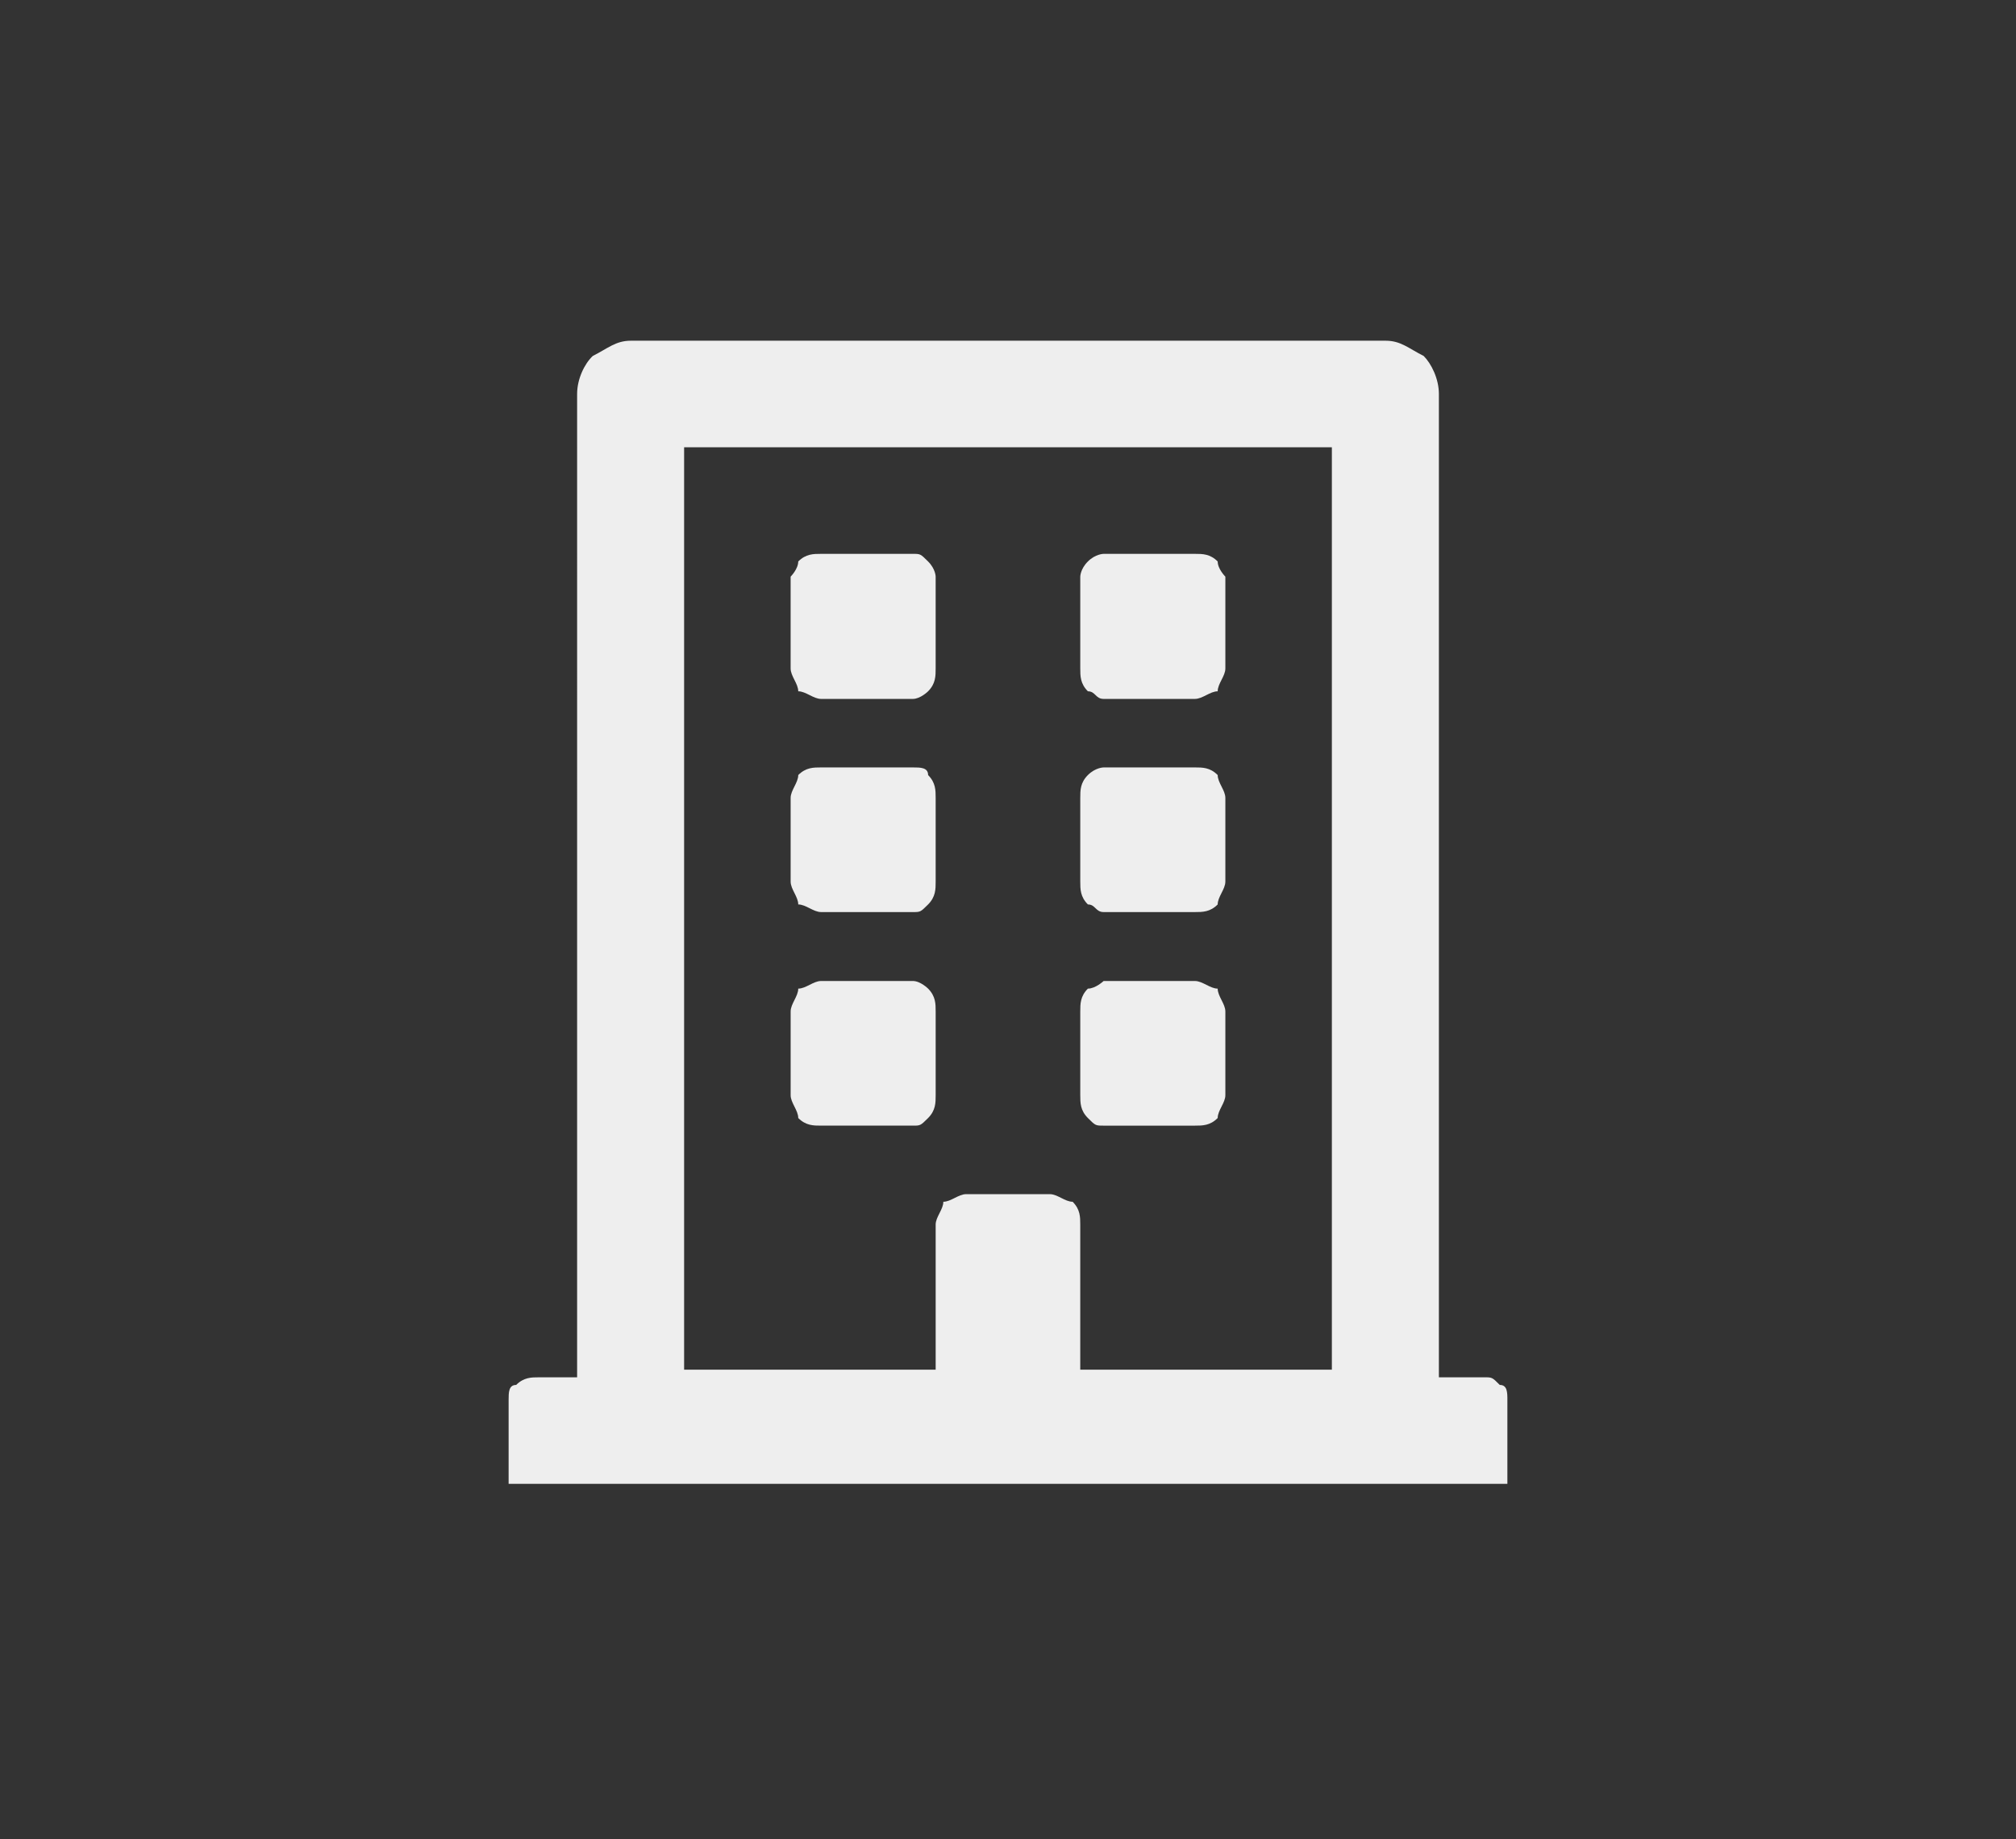 <?xml version="1.0" encoding="utf-8"?>
<!-- Generator: Adobe Illustrator 16.0.0, SVG Export Plug-In . SVG Version: 6.00 Build 0)  -->
<!DOCTYPE svg PUBLIC "-//W3C//DTD SVG 1.1//EN" "http://www.w3.org/Graphics/SVG/1.1/DTD/svg11.dtd">
<svg version="1.1" id="Layer_1" xmlns="http://www.w3.org/2000/svg" xmlns:xlink="http://www.w3.org/1999/xlink" x="0px" y="0px"
	 width="182.798px" height="166.739px" viewBox="0 0 182.798 166.739" enable-background="new 0 0 182.798 166.739"
	 xml:space="preserve">
<rect x="0" y="0" width="182.798" height="166.739" fill="#333333" stroke="none"/>
<g>
	<rect x="263.237" y="4.818" fill="#44B0E4" width="172.259" height="156.285"/>
	<rect x="264.842" y="6.209" fill="none" stroke="#EEEEEE" stroke-width="0.481" width="169.094" height="154.375"/>
	<path fill="#FFFFFF" d="M371.293,100.804l18.1-16.715c0.695-0.692,0.695-0.692,0.695-1.388s0-0.695-0.695-1.391l-18.1-16.67
		c-0.695-0.695-0.695-0.695-1.391-0.695c0,0-0.695,0-0.695,0.695l-5.557,5.557c-0.695,0.695-0.695,0.695-0.695,1.391
		c0,0,0,0.692,0.695,0.692l11.113,10.421L363.65,93.119c-0.695,0-0.695,0-0.695,0.695s0,0.695,0.695,1.433l5.557,5.557
		c0,0.692,0.695,0.692,0.695,0.692C370.598,101.496,370.598,101.496,371.293,100.804z M329.57,100.804l5.557-5.557
		c0-0.738,0.695-0.738,0-1.433c0-0.695,0-0.695,0-0.695L323.28,82.701l11.847-10.421v-0.692c0.695-0.695,0-0.695,0-1.391
		l-5.557-5.557c0-0.695-0.74-0.695-1.429-0.695c0,0-0.695,0-0.695,0.695l-18.756,16.67c0,0.695,0,0.695,0,1.391s0,0.695,0,1.388
		l18.756,16.715c0,0.692,0.695,0.692,0.695,0.692C328.831,101.496,329.57,101.496,329.57,100.804z M344.16,115.391l-7.643-2.778
		c-0.695,0-0.695,0-1.391-0.695v-0.695l17.41-59.822c0-0.692,0.695-0.692,0.695-1.388c0.695,0,0.695,0,1.386,0l7.642,2.083
		c0.695,0.695,0.695,0.695,0.695,0.695c0.695,0.692,0.695,0.692,0,1.388L346.24,114c-0.695,0.695-0.695,0.695-1.391,0.695
		C344.85,115.391,344.16,115.391,344.16,115.391z"/>
</g>
<g>
	<rect x="653.01" y="-203.824" fill="#F16952" width="175.904" height="187.5"/>
	<rect x="654.319" y="-202.156" fill="none" stroke="#EEEEEE" stroke-width="0.481" width="172.864" height="185.208"/>
	<path fill="#FFFFFF" d="M760.856-92.001h-7.539l-4.186-10.884h-16.81l-4.186,10.884h-6.7l19.318-45.104L760.856-92.001z
		 M740.755-144.606l-31.883,10.885l5.024,42.555l26.858,14.998l27.695-14.998l4.186-42.555L740.755-144.606z M734.837-108.722
		h11.779l-5.861-14.167L734.837-108.722z"/>
</g>
<g>
	<rect x="451.988" y="-201.011" fill="#7D67AD" width="175.702" height="182.179"/>
	<rect x="453.708" y="-199.242" fill="none" stroke="#EEEEEE" stroke-width="0.481" width="172.771" height="179.145"/>
	<path fill="#FFFFFF" d="M561.6-117.36c0.805-0.811,2.426-2.428,4.047-4.049c-1.621-2.428-3.242-4.098-4.857-4.909
		c-2.431-1.618-4.855-2.428-7.287-2.428c-2.484,0-4.908,0.811-8.15,1.618c-2.426,0.811-4.047,1.621-4.85,1.621
		c-0.817,0-2.438-0.811-4.863-0.811c-3.242-1.618-5.667-1.618-8.098-1.618c-4.91,0-8.151,1.618-11.387,6.526
		c-2.432,3.239-4.046,8.098-4.046,13.765c0,4.049,0.811,8.098,2.432,12.955c1.614,4.859,4.046,8.909,6.471,12.196
		c3.241,4.049,5.72,5.667,8.961,5.667c0.804,0,2.425-0.811,4.856-1.618c2.432-0.811,4.856-1.621,5.674-1.621
		c1.613,0,4.045,0.811,6.471,1.621c2.431,0.807,4.045,1.618,5.719,1.618c3.242,0,6.478-2.428,9.713-7.288
		c2.438-3.288,4.053-6.527,5.674-10.576c-2.432-0.811-4.857-2.428-6.479-4.856c-1.62-2.432-2.431-5.67-2.431-8.098
		C558.358-111.694,559.169-114.122,561.6-117.36z M543.736-127.936c-1.621,0-2.432,0.807-4.855,0.807
		c0.804-4.046,1.621-8.095,4.045-10.523c1.621-3.242,4.857-4.86,9.766-5.67c0,1.621,0,4.049-0.856,5.67
		c-0.817,2.428-1.621,4.856-3.241,6.477C546.973-129.557,545.352-128.747,543.736-127.936z"/>
</g>
<g>
	<rect x="649.353" y="-3.879" fill="#E14848" width="182.798" height="181.982"/>
	<rect x="651.229" y="-2.112" fill="none" stroke="#EEEEEE" stroke-width="0.481" width="179.908" height="178.952"/>
	<path fill="#FFFFFF" d="M736.303,95.047c-1.62,0-2.423-0.806-3.232-1.616c-1.619-0.81-1.619-2.425-1.619-4.045
		c0-3.235,0.81-6.47,2.429-8.089c1.612-2.425,4.041-3.231,6.47-3.231c1.613,0,2.423,0.806,3.285,1.616
		c0.81,1.616,1.619,3.235,1.619,4.854c0,1.616-0.81,4.041-1.619,5.661c-0.862,1.616-1.672,2.425-3.285,3.235
		C739.541,94.241,737.921,95.047,736.303,95.047z M739.541,49.703c-6.471,0-12.138,1.619-17.799,4.855
		c-5.713,4.044-10.564,8.089-13.796,13.75c-3.238,5.713-4.858,12.183-4.858,18.654c0,6.47,1.62,12.131,4.858,17.795
		c3.231,5.66,8.083,10.564,13.796,13.799c5.661,3.236,11.328,4.852,17.799,4.852c7.326,0,14.605-1.615,20.266-5.661
		c0.81-0.81,1.619-1.615,1.619-2.425c0-1.619,0-2.43-0.81-3.236l-1.612-1.668c0-0.809-0.81-0.809-1.619-1.619
		c-1.619,0-2.429,0-3.238,0.811c-4.041,3.283-8.893,4.094-14.605,4.094c-4.858,0-8.899-0.811-13.751-3.285
		c-4.048-2.426-7.279-5.66-9.761-9.705c-2.422-4.854-3.232-8.899-3.232-13.75c0-4.854,0.811-9.706,3.232-13.75
		c2.481-4.094,5.713-7.329,9.761-9.758c4.852-2.426,8.893-4.041,13.751-4.041c5.713,0,9.754,0.806,13.795,3.235
		c4.049,1.616,8.09,4.044,9.709,7.276c2.43,4.097,4.041,8.143,4.041,12.993c0,3.235-0.809,5.661-2.422,8.09
		c-1.619,3.235-3.238,4.041-6.47,4.851c-0.81,0-1.619-0.81-1.619-1.616c-0.81-0.81-0.81-1.62,0-3.235l3.231-17.795
		c0-0.81,0-2.478-0.803-3.288c-0.81-0.806-1.619-0.806-2.429-0.806h-6.47c-0.811,0-1.62,0-1.62,0c-0.81,0.806-0.81,0.806-0.81,1.616
		h0.81c-2.429-2.426-5.713-3.235-9.755-3.235c-3.238,0-6.47,0.81-9.709,2.425c-3.231,2.479-5.66,4.904-8.082,8.143
		c-1.619,4.041-2.429,7.276-2.429,12.131c0,4.851,1.612,8.089,4.041,11.321c2.429,2.428,5.661,4.045,10.519,4.045
		c1.612,0,3.232-0.807,5.66-1.617c2.43-0.809,4.042-2.428,4.904-4.044c0.81,2.426,2.422,4.044,4.041,4.044
		c1.619,0.811,3.238,0.811,6.471,0.811h0.81c7.28,0,12.94-2.429,17.034-6.471c3.238-4.044,4.857-8.899,4.857-15.369
		s-1.619-12.183-4.857-17.034c-3.284-4.855-8.136-8.899-13.796-12.134C752.533,51.322,746.867,49.703,739.541,49.703z"/>
</g>
<g>
	<rect x="448.527" y="3.512" fill="#DA4D9B" width="183.046" height="166.739"/>
	<rect x="449.643" y="5.131" fill="none" stroke="#EEEEEE" stroke-width="0.481" width="180.398" height="163.962"/>
	<path fill="#FFFFFF" d="M520.179,100.08l-22.278,2.226l-1.482,4.444l21.541,1.484L520.179,100.08z M583.261,106.75l-1.478-4.444
		l-23.02-2.226l3.01,8.154L583.261,106.75z M534.26,100.08l5.235-17.785h0.741l5.188,17.785H534.26z M539.495,54.089l-22.278,65.308
		h11.115l2.961-11.163h16.35l3.709,11.163h10.422L539.495,54.089z"/>
</g>
<g>
	<rect x="254.351" y="-203.047" fill="#FAAD42" width="179.586" height="186.876"/>
	<rect x="256.108" y="-201.384" fill="none" stroke="#EEEEEE" stroke-width="0.481" width="176.589" height="184.592"/>
	<path fill="#FFFFFF" d="M358.936-95.799v19.983h19.033v-19.983H358.936z M353.091-77.475h-17.376V-94.09h17.376V-77.475z
		 M334.88-95.799v19.983h19.04v-19.983H334.88z M328.212-77.475h-16.555V-94.09h16.555V-77.475z M310.001-95.799v19.983h19.92
		v-19.983H310.001z M377.147-101.616h-17.382v-16.611h17.382V-101.616z M358.936-119.889v19.937h19.033v-19.937H358.936z
		 M353.091-101.616h-17.376v-16.611h17.376V-101.616z M334.88-119.889v19.937h19.04v-19.937H334.88z M328.212-101.616h-16.555
		v-16.611h16.555V-101.616z M310.001-119.889v19.937h19.92v-19.937H310.001z M377.147-125.703h-17.382v-17.492h17.382V-125.703z
		 M358.936-144.026v19.155h19.033v-19.155H358.936z M353.091-125.703h-17.376v-17.492h17.376V-125.703z M334.88-144.026v19.155
		h19.04v-19.155H334.88z M328.212-125.703h-16.555v-17.492h16.555V-125.703z M310.001-144.026v19.155h19.92v-19.155H310.001z"/>
</g>
<path fill="#EEEEEE" d="M62.031,124.167H84.84V111.01c0-0.685,0.696-1.375,0.696-2.066c0.685,0,1.376-0.69,2.066-0.69h7.592
	c0.685,0,1.381,0.69,2.066,0.69c0.69,0.691,0.69,1.381,0.69,2.066v13.157h22.815V40.545H62.031V124.167z M136.68,126.924v7.592
	H46.118v-7.592c0-0.685,0-1.375,0.685-1.375c0.696-0.691,1.381-0.691,2.078-0.691h3.448V35.716c0-1.381,0.685-2.757,1.421-3.448
	c1.381-0.691,2.072-1.381,3.453-1.381h68.438c1.381,0,2.066,0.69,3.448,1.381c0.69,0.69,1.381,2.066,1.381,3.448v89.142h4.138
	c0.691,0,0.691,0,1.382,0.691C136.68,125.548,136.68,126.239,136.68,126.924z M100.069,102.043h8.277c0.691,0,1.381,0,2.066-0.691
	c0-0.69,0.696-1.381,0.696-2.066v-7.592c0-0.69-0.696-1.381-0.696-2.072c-0.685,0-1.375-0.691-2.066-0.691h-8.277
	c0,0-0.735,0.691-1.426,0.691c-0.691,0.69-0.691,1.381-0.691,2.072v7.592c0,0.685,0,1.376,0.691,2.066
	C99.333,102.043,99.333,102.043,100.069,102.043z M84.84,99.286v-7.592c0-0.69,0-1.381-0.685-2.072c0,0-0.696-0.691-1.381-0.691
	h-8.322c-0.696,0-1.381,0.691-2.072,0.691c0,0.69-0.69,1.381-0.69,2.072v7.592c0,0.685,0.69,1.376,0.69,2.066
	c0.691,0.691,1.376,0.691,2.072,0.691h8.322c0.685,0,0.685,0,1.381-0.691C84.84,100.662,84.84,99.971,84.84,99.286z M100.069,82.682
	h8.277c0.691,0,1.381,0,2.066-0.691c0-0.69,0.696-1.381,0.696-2.072v-7.586c0-0.69-0.696-1.381-0.696-2.072
	c-0.685-0.691-1.375-0.691-2.066-0.691h-8.277c0,0-0.735,0-1.426,0.691c-0.691,0.69-0.691,1.381-0.691,2.072v7.586
	c0,0.69,0,1.381,0.691,2.072C99.333,81.991,99.333,82.682,100.069,82.682z M74.452,82.682h8.322c0.685,0,0.685,0,1.381-0.691
	c0.685-0.69,0.685-1.381,0.685-2.072v-7.586c0-0.69,0-1.381-0.685-2.072c0-0.691-0.696-0.691-1.381-0.691h-8.322
	c-0.696,0-1.381,0-2.072,0.691c0,0.69-0.69,1.381-0.69,2.072v7.586c0,0.69,0.69,1.381,0.69,2.072
	C73.071,81.991,73.756,82.682,74.452,82.682z M100.069,63.359h8.277c0.691,0,1.381-0.69,2.066-0.69c0-0.691,0.696-1.381,0.696-2.066
	v-8.328c0,0-0.696-0.69-0.696-1.375c-0.685-0.691-1.375-0.691-2.066-0.691h-8.277c0,0-0.735,0-1.426,0.691
	c-0.691,0.685-0.691,1.375-0.691,1.375v8.328c0,0.685,0,1.375,0.691,2.066C99.333,62.669,99.333,63.359,100.069,63.359z
	 M71.689,60.603v-8.328c0,0,0.69-0.69,0.69-1.375c0.691-0.691,1.376-0.691,2.072-0.691h8.322c0.685,0,0.685,0,1.381,0.691
	c0.685,0.685,0.685,1.375,0.685,1.375v8.328c0,0.685,0,1.375-0.685,2.066c0,0-0.696,0.69-1.381,0.69h-8.322
	c-0.696,0-1.381-0.69-2.072-0.69C72.38,61.978,71.689,61.288,71.689,60.603z"/>
<path fill="#EEEEEE" d="M-192.097-18.772l-0.961-0.24c-0.487,0.36-0.967,0.6-1.567,0.6c-0.479,0-0.96-0.12-1.44-0.359
	c0.24,0.479,0.48,1.08,0.48,1.68v2.28h3.848c0.24,0,0.48-0.12,0.6-0.24c0.24-0.24,0.24-0.36,0.24-0.6v-1.44c0-0.36,0-0.72-0.24-1.08
	C-191.378-18.413-191.737-18.652-192.097-18.772z M-208.567-14.933v-2.16c0-0.6,0.12-1.08,0.48-1.68
	c-0.601,0.239-1.08,0.359-1.688,0.359c-0.48-0.12-0.961-0.239-1.44-0.6l-0.84,0.24c-0.479,0.12-0.72,0.359-0.96,0.6
	c-0.24,0.36-0.36,0.72-0.36,1.08v1.44c0,0.239,0.12,0.359,0.24,0.6c0.12,0.12,0.36,0.24,0.601,0.24h3.967V-14.933z M-209.415-18.893
	c0.607,0,1.207-0.24,1.688-0.728c0.48-0.48,0.721-1.08,0.721-1.8c0-0.601-0.24-1.2-0.721-1.681c-0.48-0.479-0.96-0.72-1.688-0.72
	c-0.72,0-1.32,0.24-1.8,0.72c-0.479,0.48-0.72,1.08-0.72,1.681c0,0.72,0.24,1.319,0.72,1.8
	C-210.735-19.133-210.135-18.893-209.415-18.893z M-194.745-18.893c0.6,0,1.2-0.24,1.688-0.728c0.48-0.48,0.721-1.08,0.721-1.8
	c0-0.601-0.24-1.2-0.721-1.681c-0.487-0.479-1.088-0.72-1.688-0.72c-0.72,0-1.32,0.24-1.8,0.72c-0.479,0.48-0.728,1.08-0.728,1.681
	c0,0.72,0.248,1.319,0.728,1.8C-196.065-19.133-195.465-18.893-194.745-18.893z M-198.112-19.62l-1.439-0.36
	c-0.841,0.607-1.681,0.968-2.648,0.848c-0.959,0-1.8-0.24-2.52-0.848l-1.328,0.36c-0.6,0.12-1.08,0.487-1.439,0.968
	c-0.359,0.359-0.48,0.96-0.48,1.56v2.16c0,0.24,0.121,0.6,0.36,0.84c0.24,0.24,0.479,0.36,0.84,0.36h9.255
	c0.367,0,0.729-0.12,0.968-0.36c0.24-0.24,0.36-0.6,0.36-0.84v-2.16c0-0.6-0.24-1.2-0.48-1.56
	C-197.024-19.133-197.513-19.5-198.112-19.62z M-202.08-27.188c0.601,0,1.327,0.12,1.808,0.479c0.6,0.24,1.08,0.721,1.32,1.32
	c0.359,0.607,0.48,1.207,0.48,1.808c0,0.72-0.121,1.32-0.48,1.92c-0.24,0.6-0.721,0.96-1.32,1.32
	c-0.48,0.359-1.207,0.479-1.808,0.479c-0.72,0-1.319-0.12-1.92-0.479c-0.479-0.36-0.96-0.721-1.327-1.32
	c-0.36-0.6-0.48-1.2-0.48-1.92c0-0.601,0.12-1.2,0.48-1.808c0.367-0.6,0.848-1.08,1.327-1.32
	C-203.399-27.067-202.8-27.188-202.08-27.188z"/>
<path fill="#EEEEEE" d="M-115.348,97.509l-7.236-7.202c-0.601-0.601-1.201-0.601-1.201-0.601c-0.601,0-1.201,0-1.802,0.601l-5.4,5.4
	l10.2,10.239l5.439-5.439c0.601-0.601,0.601-1.201,0.601-1.201C-114.748,98.705-114.748,98.109-115.348,97.509z M-126.784,111.947
	l-10.239-10.239l-32.437,32.476l-1.201,11.396l11.401-1.196L-126.784,111.947z M-109.347,106.547l-46.274,46.235l-15.64,1.802
	c-2.397,0-4.199-0.601-6.035-2.402c-1.802-1.797-2.402-3.599-2.402-6.001l1.802-15.635l46.313-46.24
	c2.397-1.797,4.8-2.998,7.798-2.998c2.397,0,4.8,1.201,7.202,2.998l7.236,7.202c2.397,2.397,2.998,4.8,2.998,7.798
	C-106.349,101.708-106.95,104.145-109.347,106.547z M-137.023,141.981l6.035-5.4c0-0.601,0.601-0.601,1.201-0.601
	s1.201,0.601,1.201,1.201v25.84c0,2.397-1.201,4.199-2.402,5.996c-1.797,1.201-3.599,2.402-6.035,2.402h-61.914
	c-2.397,0-4.8-1.201-6.001-2.402c-1.797-1.797-2.397-3.599-2.397-5.996v-61.914c0-2.402,0.601-4.8,2.397-6.001
	c1.201-1.802,3.604-2.397,6.001-2.397h48.115c0.601,0,1.196,0,1.196,0.596c0,0.601,0,1.201-0.596,1.802l-5.4,5.4l-0.64,0.601
	h-42.676v61.914h61.914v-20.439V141.981z"/>
<path fill="#EEEEEE" d="M-250.519,41.77c0.24-0.24,0.24-0.48,0.12-0.84c-0.12-0.24-0.36-0.36-0.601-0.48
	c-0.359,0-0.607,0.12-0.847,0.36c-0.601,0.84-1.2,1.319-2.04,1.56c-0.84,0.36-1.561,0.36-2.408,0c-0.72-0.24-1.439-0.72-2.04-1.56
	c-0.239-0.24-0.479-0.36-0.84-0.36c-0.239,0.12-0.487,0.24-0.607,0.48c-0.12,0.359-0.12,0.6,0.12,0.84
	c0.728,1.08,1.688,1.8,2.888,2.28c1.08,0.359,2.287,0.359,3.367,0C-252.206,43.57-251.238,42.85-250.519,41.77z M-257.374,35.403
	c-0.239,0-0.6,0.119-0.84,0.239h0.12c0,0,0.24,0.12,0.36,0.24c0.24,0.12,0.24,0.36,0.24,0.601c0,0.239,0,0.359-0.24,0.6
	c-0.12,0.12-0.36,0.24-0.48,0.24c-0.24,0-0.479-0.12-0.6-0.24c-0.12-0.24-0.24-0.36-0.24-0.6h0.12c-0.24,0.239-0.36,0.6-0.36,0.84
	c0,0.6,0.24,1.08,0.601,1.439c0.359,0.36,0.84,0.601,1.319,0.601c0.601,0,1.08-0.24,1.44-0.601c0.36-0.359,0.607-0.84,0.607-1.439
	c0-0.48-0.247-0.96-0.607-1.32S-256.773,35.403-257.374,35.403z M-252.806,35.403c-0.36,0-0.601,0.119-0.961,0.239h0.12
	c0.12,0,0.36,0.12,0.48,0.24s0.24,0.36,0.24,0.601c0,0.239-0.12,0.359-0.24,0.6c-0.12,0.12-0.36,0.24-0.601,0.24
	c-0.239,0-0.359-0.12-0.6-0.24c-0.12-0.24-0.24-0.36-0.24-0.6h0.12c-0.239,0.239-0.359,0.6-0.359,0.84c0,0.6,0.239,1.08,0.6,1.439
	c0.36,0.36,0.84,0.601,1.44,0.601c0.479,0,0.96-0.24,1.319-0.601c0.487-0.359,0.607-0.84,0.607-1.439c0-0.48-0.12-0.96-0.607-1.32
	C-251.846,35.642-252.326,35.403-252.806,35.403z M-255.086,30.595c-1.567,0-3.008,0.359-4.327,1.2
	c-1.328,0.84-2.408,1.8-3.248,3.247c-0.72,1.32-1.207,2.76-1.207,4.32c0,1.567,0.487,3.007,1.207,4.327
	c0.84,1.32,1.92,2.4,3.248,3.247c1.319,0.721,2.76,1.08,4.327,1.08c1.56,0,3-0.359,4.327-1.08c1.44-0.847,2.4-1.927,3.24-3.247
	c0.728-1.32,1.207-2.76,1.207-4.327c0-1.561-0.479-3-1.207-4.32c-0.84-1.447-1.8-2.407-3.24-3.247
	C-252.086,31.075-253.526,30.595-255.086,30.595z M-255.086,32.275c1.319,0,2.399,0.36,3.479,0.96
	c1.088,0.6,1.928,1.567,2.647,2.647c0.601,1.08,0.96,2.16,0.96,3.48c0,1.207-0.359,2.407-0.96,3.487
	c-0.72,1.08-1.56,1.92-2.647,2.64c-1.08,0.601-2.16,0.848-3.479,0.848c-1.208,0-2.407-0.247-3.487-0.848
	c-1.088-0.72-1.928-1.56-2.647-2.64c-0.601-1.08-0.841-2.28-0.841-3.487c0-1.32,0.24-2.4,0.841-3.48
	c0.72-1.08,1.56-2.048,2.647-2.647C-257.493,32.635-256.294,32.275-255.086,32.275z"/>
</svg>
